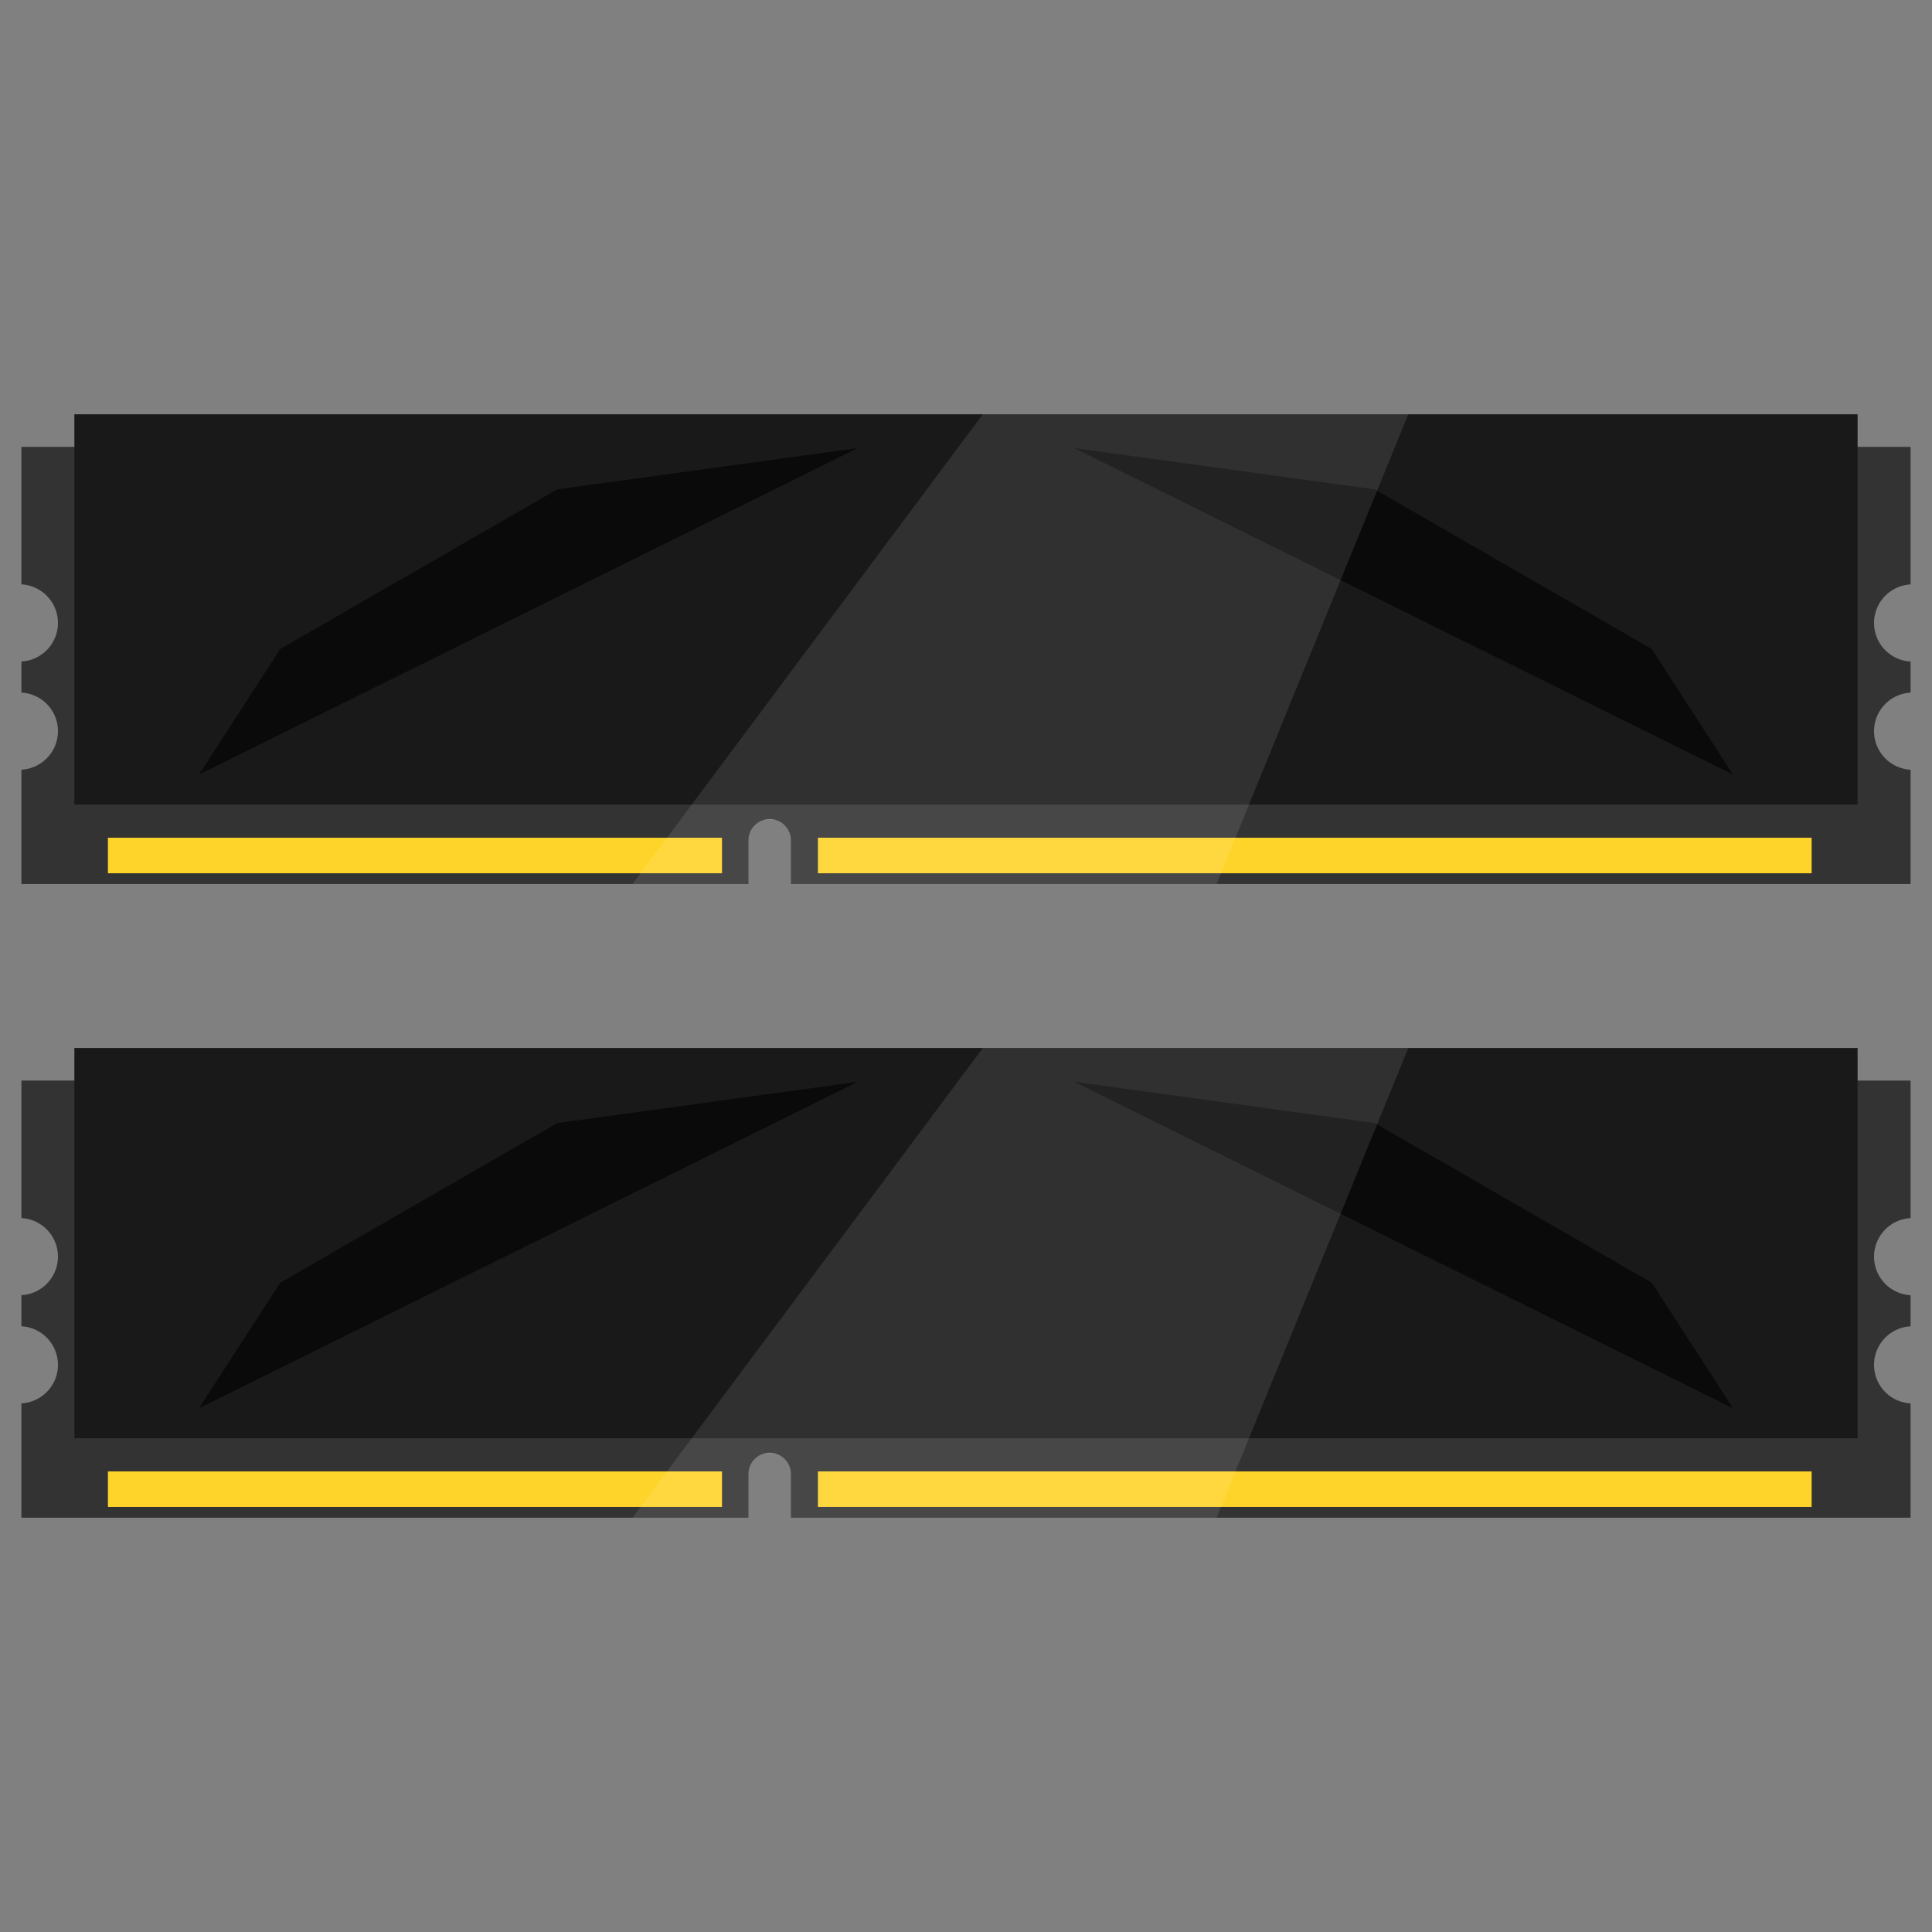 <?xml version="1.0" encoding="UTF-8" standalone="no"?>
<!-- Created with Inkscape (http://www.inkscape.org/) -->

<svg
   xmlns:dc="http://purl.org/dc/elements/1.1/"
   xmlns:cc="http://creativecommons.org/ns#"
   xmlns:rdf="http://www.w3.org/1999/02/22-rdf-syntax-ns#"
   xmlns:svg="http://www.w3.org/2000/svg"
   xmlns="http://www.w3.org/2000/svg"
   xmlns:sodipodi="http://sodipodi.sourceforge.net/DTD/sodipodi-0.dtd"
   xmlns:inkscape="http://www.inkscape.org/namespaces/inkscape"
   width="500"
   height="500"
   viewBox="0 0 132.292 132.292"
   version="1.1"
   id="svg8"
   inkscape:version="0.92.2 (5c3e80d, 2017-08-06)"
   sodipodi:docname="ram-e.svg">
  <rect x="0" y="0" width="132.292" height="132.292" fill="#808080" stroke="none"/>
  <defs
     id="defs2" />
  <sodipodi:namedview
     id="base"
     pagecolor="#ffffff"
     bordercolor="#666666"
     borderopacity="1.0"
     inkscape:pageopacity="0.0"
     inkscape:pageshadow="2"
     inkscape:zoom="1"
     inkscape:cx="240.31042"
     inkscape:cy="294.45569"
     inkscape:document-units="mm"
     inkscape:current-layer="layer1"
     showgrid="false"
     units="px"
     inkscape:window-width="1920"
     inkscape:window-height="1017"
     inkscape:window-x="1912"
     inkscape:window-y="-8"
     inkscape:window-maximized="1"
     objecttolerance="2" />
  <g
     inkscape:label="Ebene 1"
     inkscape:groupmode="layer"
     id="layer1"
     transform="translate(0,-164.708)"
     style="opacity:1">
    <g
       id="g2054">
      <g
         id="g1940">
        <path
           style="opacity:1;fill:#333333;fill-opacity:1;stroke:none;stroke-width:0;stroke-linecap:butt;stroke-linejoin:round;stroke-miterlimit:4;stroke-dasharray:none;stroke-opacity:1"
           d="m 1.467,195.307 v 9.416 a 2.646,2.646 0 0 1 2.502,2.641 2.646,2.646 0 0 1 -2.502,2.639 v 2.129 a 2.646,2.646 0 0 1 2.502,2.641 2.646,2.646 0 0 1 -2.502,2.639 v 7.831 H 51.249 v -2.995 a 1.455,1.455 0 0 1 1.455,-1.455 1.455,1.455 0 0 1 1.455,1.455 v 2.995 h 76.666 v -7.828 a 2.646,2.646 0 0 1 -2.502,-2.641 2.646,2.646 0 0 1 2.502,-2.639 v -2.129 a 2.646,2.646 0 0 1 -2.502,-2.641 2.646,2.646 0 0 1 2.502,-2.639 v -9.418 z"
           id="rect815"
           inkscape:connector-curvature="0" />
        <g
           style="fill:#000000"
           id="g979"
           transform="translate(-0.529,-20.051)">
          <g
             style="fill:#000000"
             id="g955"
             transform="matrix(1.078,0,0,1.075,-3.819,-17.565)">
            <g
               style="fill:#000000"
               transform="translate(2.249,1.191)"
               id="g943">
              <rect
                 style="opacity:1;fill:#000000;fill-opacity:1;stroke:none;stroke-width:0;stroke-linecap:butt;stroke-linejoin:round;stroke-miterlimit:4;stroke-dasharray:none;stroke-opacity:1"
                 id="rect935"
                 width="10.054"
                 height="7.938"
                 x="7.673"
                 y="218.286" />
              <rect
                 y="218.286"
                 x="20.858"
                 height="7.938"
                 width="10.054"
                 id="rect937"
                 style="opacity:1;fill:#000000;fill-opacity:1;stroke:none;stroke-width:0;stroke-linecap:butt;stroke-linejoin:round;stroke-miterlimit:4;stroke-dasharray:none;stroke-opacity:1" />
              <rect
                 y="218.286"
                 x="34.043"
                 height="7.938"
                 width="10.054"
                 id="rect939"
                 style="opacity:1;fill:#000000;fill-opacity:1;stroke:none;stroke-width:0;stroke-linecap:butt;stroke-linejoin:round;stroke-miterlimit:4;stroke-dasharray:none;stroke-opacity:1" />
              <rect
                 y="218.286"
                 x="47.228"
                 height="7.938"
                 width="10.054"
                 id="rect941"
                 style="opacity:1;fill:#000000;fill-opacity:1;stroke:none;stroke-width:0;stroke-linecap:butt;stroke-linejoin:round;stroke-miterlimit:4;stroke-dasharray:none;stroke-opacity:1" />
            </g>
            <g
               style="fill:#000000"
               transform="translate(2.249,0.926)"
               id="g953">
              <rect
                 y="218.551"
                 x="67.998"
                 height="7.938"
                 width="10.054"
                 id="rect945"
                 style="opacity:1;fill:#000000;fill-opacity:1;stroke:none;stroke-width:0;stroke-linecap:butt;stroke-linejoin:round;stroke-miterlimit:4;stroke-dasharray:none;stroke-opacity:1" />
              <rect
                 style="opacity:1;fill:#000000;fill-opacity:1;stroke:none;stroke-width:0;stroke-linecap:butt;stroke-linejoin:round;stroke-miterlimit:4;stroke-dasharray:none;stroke-opacity:1"
                 id="rect947"
                 width="10.054"
                 height="7.938"
                 x="81.183"
                 y="218.551" />
              <rect
                 style="opacity:1;fill:#000000;fill-opacity:1;stroke:none;stroke-width:0;stroke-linecap:butt;stroke-linejoin:round;stroke-miterlimit:4;stroke-dasharray:none;stroke-opacity:1"
                 id="rect949"
                 width="10.054"
                 height="7.938"
                 x="94.368"
                 y="218.551" />
              <rect
                 style="opacity:1;fill:#000000;fill-opacity:1;stroke:none;stroke-width:0;stroke-linecap:butt;stroke-linejoin:round;stroke-miterlimit:4;stroke-dasharray:none;stroke-opacity:1"
                 id="rect951"
                 width="10.054"
                 height="7.938"
                 x="107.553"
                 y="218.551" />
            </g>
          </g>
          <g
             style="fill:#000000"
             transform="matrix(1.078,0,0,1.075,-3.819,-6.041)"
             id="g977">
            <g
               style="fill:#000000"
               id="g965"
               transform="translate(2.249,1.191)">
              <rect
                 y="218.286"
                 x="7.673"
                 height="7.938"
                 width="10.054"
                 id="rect957"
                 style="opacity:1;fill:#000000;fill-opacity:1;stroke:none;stroke-width:0;stroke-linecap:butt;stroke-linejoin:round;stroke-miterlimit:4;stroke-dasharray:none;stroke-opacity:1" />
              <rect
                 style="opacity:1;fill:#000000;fill-opacity:1;stroke:none;stroke-width:0;stroke-linecap:butt;stroke-linejoin:round;stroke-miterlimit:4;stroke-dasharray:none;stroke-opacity:1"
                 id="rect959"
                 width="10.054"
                 height="7.938"
                 x="20.858"
                 y="218.286" />
              <rect
                 style="opacity:1;fill:#000000;fill-opacity:1;stroke:none;stroke-width:0;stroke-linecap:butt;stroke-linejoin:round;stroke-miterlimit:4;stroke-dasharray:none;stroke-opacity:1"
                 id="rect961"
                 width="10.054"
                 height="7.938"
                 x="34.043"
                 y="218.286" />
              <rect
                 style="opacity:1;fill:#000000;fill-opacity:1;stroke:none;stroke-width:0;stroke-linecap:butt;stroke-linejoin:round;stroke-miterlimit:4;stroke-dasharray:none;stroke-opacity:1"
                 id="rect963"
                 width="10.054"
                 height="7.938"
                 x="47.228"
                 y="218.286" />
            </g>
            <g
               style="fill:#000000"
               id="g975"
               transform="translate(2.249,0.926)">
              <rect
                 style="opacity:1;fill:#000000;fill-opacity:1;stroke:none;stroke-width:0;stroke-linecap:butt;stroke-linejoin:round;stroke-miterlimit:4;stroke-dasharray:none;stroke-opacity:1"
                 id="rect967"
                 width="10.054"
                 height="7.938"
                 x="67.998"
                 y="218.551" />
              <rect
                 y="218.551"
                 x="81.183"
                 height="7.938"
                 width="10.054"
                 id="rect969"
                 style="opacity:1;fill:#000000;fill-opacity:1;stroke:none;stroke-width:0;stroke-linecap:butt;stroke-linejoin:round;stroke-miterlimit:4;stroke-dasharray:none;stroke-opacity:1" />
              <rect
                 y="218.551"
                 x="94.368"
                 height="7.938"
                 width="10.054"
                 id="rect971"
                 style="opacity:1;fill:#000000;fill-opacity:1;stroke:none;stroke-width:0;stroke-linecap:butt;stroke-linejoin:round;stroke-miterlimit:4;stroke-dasharray:none;stroke-opacity:1" />
              <rect
                 y="218.551"
                 x="107.553"
                 height="7.938"
                 width="10.054"
                 id="rect973"
                 style="opacity:1;fill:#000000;fill-opacity:1;stroke:none;stroke-width:0;stroke-linecap:butt;stroke-linejoin:round;stroke-miterlimit:4;stroke-dasharray:none;stroke-opacity:1" />
            </g>
          </g>
        </g>
        <g
           id="g933"
           style="fill:#1a1a1a"
           transform="translate(9.9208332e-7,-20.58)">
          <g
             transform="matrix(1.078,0,0,1.075,-3.819,-17.565)"
             id="g887"
             style="fill:#1a1a1a">
            <g
               id="g869"
               transform="translate(2.249,1.191)"
               style="fill:#1a1a1a">
              <rect
                 y="218.286"
                 x="7.673"
                 height="7.938"
                 width="10.054"
                 id="rect849"
                 style="opacity:1;fill:#1a1a1a;fill-opacity:1;stroke:none;stroke-width:0;stroke-linecap:butt;stroke-linejoin:round;stroke-miterlimit:4;stroke-dasharray:none;stroke-opacity:1" />
              <rect
                 style="opacity:1;fill:#1a1a1a;fill-opacity:1;stroke:none;stroke-width:0;stroke-linecap:butt;stroke-linejoin:round;stroke-miterlimit:4;stroke-dasharray:none;stroke-opacity:1"
                 id="rect851"
                 width="10.054"
                 height="7.938"
                 x="20.858"
                 y="218.286" />
              <rect
                 style="opacity:1;fill:#1a1a1a;fill-opacity:1;stroke:none;stroke-width:0;stroke-linecap:butt;stroke-linejoin:round;stroke-miterlimit:4;stroke-dasharray:none;stroke-opacity:1"
                 id="rect853"
                 width="10.054"
                 height="7.938"
                 x="34.043"
                 y="218.286" />
              <rect
                 style="opacity:1;fill:#1a1a1a;fill-opacity:1;stroke:none;stroke-width:0;stroke-linecap:butt;stroke-linejoin:round;stroke-miterlimit:4;stroke-dasharray:none;stroke-opacity:1"
                 id="rect855"
                 width="10.054"
                 height="7.938"
                 x="47.228"
                 y="218.286" />
            </g>
            <g
               id="g875"
               transform="translate(2.249,0.926)"
               style="fill:#1a1a1a">
              <rect
                 style="opacity:1;fill:#1a1a1a;fill-opacity:1;stroke:none;stroke-width:0;stroke-linecap:butt;stroke-linejoin:round;stroke-miterlimit:4;stroke-dasharray:none;stroke-opacity:1"
                 id="rect857"
                 width="10.054"
                 height="7.938"
                 x="67.998"
                 y="218.551" />
              <rect
                 y="218.551"
                 x="81.183"
                 height="7.938"
                 width="10.054"
                 id="rect859"
                 style="opacity:1;fill:#1a1a1a;fill-opacity:1;stroke:none;stroke-width:0;stroke-linecap:butt;stroke-linejoin:round;stroke-miterlimit:4;stroke-dasharray:none;stroke-opacity:1" />
              <rect
                 y="218.551"
                 x="94.368"
                 height="7.938"
                 width="10.054"
                 id="rect861"
                 style="opacity:1;fill:#1a1a1a;fill-opacity:1;stroke:none;stroke-width:0;stroke-linecap:butt;stroke-linejoin:round;stroke-miterlimit:4;stroke-dasharray:none;stroke-opacity:1" />
              <rect
                 y="218.551"
                 x="107.553"
                 height="7.938"
                 width="10.054"
                 id="rect863"
                 style="opacity:1;fill:#1a1a1a;fill-opacity:1;stroke:none;stroke-width:0;stroke-linecap:butt;stroke-linejoin:round;stroke-miterlimit:4;stroke-dasharray:none;stroke-opacity:1" />
            </g>
          </g>
          <g
             id="g909"
             transform="matrix(1.078,0,0,1.075,-3.819,-6.041)"
             style="fill:#1a1a1a">
            <g
               transform="translate(2.249,1.191)"
               id="g897"
               style="fill:#1a1a1a">
              <rect
                 style="opacity:1;fill:#1a1a1a;fill-opacity:1;stroke:none;stroke-width:0;stroke-linecap:butt;stroke-linejoin:round;stroke-miterlimit:4;stroke-dasharray:none;stroke-opacity:1"
                 id="rect889"
                 width="10.054"
                 height="7.938"
                 x="7.673"
                 y="218.286" />
              <rect
                 y="218.286"
                 x="20.858"
                 height="7.938"
                 width="10.054"
                 id="rect891"
                 style="opacity:1;fill:#1a1a1a;fill-opacity:1;stroke:none;stroke-width:0;stroke-linecap:butt;stroke-linejoin:round;stroke-miterlimit:4;stroke-dasharray:none;stroke-opacity:1" />
              <rect
                 y="218.286"
                 x="34.043"
                 height="7.938"
                 width="10.054"
                 id="rect893"
                 style="opacity:1;fill:#1a1a1a;fill-opacity:1;stroke:none;stroke-width:0;stroke-linecap:butt;stroke-linejoin:round;stroke-miterlimit:4;stroke-dasharray:none;stroke-opacity:1" />
              <rect
                 y="218.286"
                 x="47.228"
                 height="7.938"
                 width="10.054"
                 id="rect895"
                 style="opacity:1;fill:#1a1a1a;fill-opacity:1;stroke:none;stroke-width:0;stroke-linecap:butt;stroke-linejoin:round;stroke-miterlimit:4;stroke-dasharray:none;stroke-opacity:1" />
            </g>
            <g
               transform="translate(2.249,0.926)"
               id="g907"
               style="fill:#1a1a1a">
              <rect
                 y="218.551"
                 x="67.998"
                 height="7.938"
                 width="10.054"
                 id="rect899"
                 style="opacity:1;fill:#1a1a1a;fill-opacity:1;stroke:none;stroke-width:0;stroke-linecap:butt;stroke-linejoin:round;stroke-miterlimit:4;stroke-dasharray:none;stroke-opacity:1" />
              <rect
                 style="opacity:1;fill:#1a1a1a;fill-opacity:1;stroke:none;stroke-width:0;stroke-linecap:butt;stroke-linejoin:round;stroke-miterlimit:4;stroke-dasharray:none;stroke-opacity:1"
                 id="rect901"
                 width="10.054"
                 height="7.938"
                 x="81.183"
                 y="218.551" />
              <rect
                 style="opacity:1;fill:#1a1a1a;fill-opacity:1;stroke:none;stroke-width:0;stroke-linecap:butt;stroke-linejoin:round;stroke-miterlimit:4;stroke-dasharray:none;stroke-opacity:1"
                 id="rect903"
                 width="10.054"
                 height="7.938"
                 x="94.368"
                 y="218.551" />
              <rect
                 style="opacity:1;fill:#1a1a1a;fill-opacity:1;stroke:none;stroke-width:0;stroke-linecap:butt;stroke-linejoin:round;stroke-miterlimit:4;stroke-dasharray:none;stroke-opacity:1"
                 id="rect905"
                 width="10.054"
                 height="7.938"
                 x="107.553"
                 y="218.551" />
            </g>
          </g>
        </g>
        <g
           id="g1010"
           transform="translate(9.9208332e-7,-20.58)">
          <rect
             y="242.651"
             x="7.39"
             height="2.432"
             width="42.048"
             id="rect981"
             style="opacity:1;fill:#ffd42a;fill-opacity:1;stroke:none;stroke-width:0;stroke-linecap:butt;stroke-linejoin:round;stroke-miterlimit:4;stroke-dasharray:none;stroke-opacity:1" />
          <rect
             style="opacity:1;fill:#ffd42a;fill-opacity:1;stroke:none;stroke-width:0;stroke-linecap:butt;stroke-linejoin:round;stroke-miterlimit:4;stroke-dasharray:none;stroke-opacity:1"
             id="rect983"
             width="68.043"
             height="2.432"
             x="56.007"
             y="242.651" />
        </g>
        <rect
           style="opacity:1;fill:#191919;fill-opacity:1;stroke:none;stroke-width:0;stroke-linecap:butt;stroke-linejoin:round;stroke-miterlimit:4;stroke-dasharray:none;stroke-opacity:1"
           id="rect990"
           width="122.105"
           height="26.723"
           x="5.093"
           y="193.076" />
        <g
           id="g998"
           transform="translate(3.239,-24.285)"
           style="opacity:0.592;fill:#000000">
          <path
             inkscape:connector-curvature="0"
             id="path992"
             d="m 34.915,222.502 -18.972,10.932 -5.556,8.599 45.111,-22.357 z"
             style="fill:#000000;stroke:none;stroke-width:0.265px;stroke-linecap:butt;stroke-linejoin:miter;stroke-opacity:1" />
          <path
             style="fill:#000000;stroke:none;stroke-width:0.265px;stroke-linecap:butt;stroke-linejoin:miter;stroke-opacity:1"
             d="m 90.899,222.502 18.972,10.932 5.556,8.599 -45.111,-22.357 z"
             id="path994"
             inkscape:connector-curvature="0" />
        </g>
        <path
           style="opacity:0.1;fill:#ffffff;fill-opacity:1;stroke:none;stroke-width:0;stroke-linecap:butt;stroke-linejoin:round;stroke-miterlimit:4;stroke-dasharray:none;stroke-opacity:1"
           d="m 67.298,193.076 -23.988,32.165 h 7.939 v -2.995 a 1.455,1.455 0 0 1 1.025,-1.389 h 0.864 a 1.455,1.455 0 0 1 1.021,1.389 v 2.995 h 29.143 l 13.129,-32.165 z"
           id="path1000"
           inkscape:connector-curvature="0" />
      </g>
      <g
         id="g1883">
        <path
           inkscape:connector-curvature="0"
           id="path924"
           d="m 1.467,238.698 v 9.416 a 2.646,2.646 0 0 1 2.502,2.641 2.646,2.646 0 0 1 -2.502,2.639 v 2.129 a 2.646,2.646 0 0 1 2.502,2.641 2.646,2.646 0 0 1 -2.502,2.639 v 7.831 H 51.249 v -2.995 a 1.455,1.455 0 0 1 1.455,-1.455 1.455,1.455 0 0 1 1.455,1.455 v 2.995 h 76.666 v -7.828 a 2.646,2.646 0 0 1 -2.502,-2.641 2.646,2.646 0 0 1 2.502,-2.639 v -2.129 a 2.646,2.646 0 0 1 -2.502,-2.641 2.646,2.646 0 0 1 2.502,-2.639 v -9.418 z"
           style="opacity:1;fill:#333333;fill-opacity:1;stroke:none;stroke-width:0;stroke-linecap:butt;stroke-linejoin:round;stroke-miterlimit:4;stroke-dasharray:none;stroke-opacity:1" />
        <g
           transform="translate(-0.529,23.34)"
           id="g970"
           style="fill:#000000">
          <g
             transform="matrix(1.078,0,0,1.075,-3.819,-17.565)"
             id="g946"
             style="fill:#000000">
            <g
               id="g934"
               transform="translate(2.249,1.191)"
               style="fill:#000000">
              <rect
                 y="218.286"
                 x="7.673"
                 height="7.938"
                 width="10.054"
                 id="rect926"
                 style="opacity:1;fill:#000000;fill-opacity:1;stroke:none;stroke-width:0;stroke-linecap:butt;stroke-linejoin:round;stroke-miterlimit:4;stroke-dasharray:none;stroke-opacity:1" />
              <rect
                 style="opacity:1;fill:#000000;fill-opacity:1;stroke:none;stroke-width:0;stroke-linecap:butt;stroke-linejoin:round;stroke-miterlimit:4;stroke-dasharray:none;stroke-opacity:1"
                 id="rect928"
                 width="10.054"
                 height="7.938"
                 x="20.858"
                 y="218.286" />
              <rect
                 style="opacity:1;fill:#000000;fill-opacity:1;stroke:none;stroke-width:0;stroke-linecap:butt;stroke-linejoin:round;stroke-miterlimit:4;stroke-dasharray:none;stroke-opacity:1"
                 id="rect930"
                 width="10.054"
                 height="7.938"
                 x="34.043"
                 y="218.286" />
              <rect
                 style="opacity:1;fill:#000000;fill-opacity:1;stroke:none;stroke-width:0;stroke-linecap:butt;stroke-linejoin:round;stroke-miterlimit:4;stroke-dasharray:none;stroke-opacity:1"
                 id="rect932"
                 width="10.054"
                 height="7.938"
                 x="47.228"
                 y="218.286" />
            </g>
            <g
               id="g944"
               transform="translate(2.249,0.926)"
               style="fill:#000000">
              <rect
                 style="opacity:1;fill:#000000;fill-opacity:1;stroke:none;stroke-width:0;stroke-linecap:butt;stroke-linejoin:round;stroke-miterlimit:4;stroke-dasharray:none;stroke-opacity:1"
                 id="rect936"
                 width="10.054"
                 height="7.938"
                 x="67.998"
                 y="218.551" />
              <rect
                 y="218.551"
                 x="81.183"
                 height="7.938"
                 width="10.054"
                 id="rect938"
                 style="opacity:1;fill:#000000;fill-opacity:1;stroke:none;stroke-width:0;stroke-linecap:butt;stroke-linejoin:round;stroke-miterlimit:4;stroke-dasharray:none;stroke-opacity:1" />
              <rect
                 y="218.551"
                 x="94.368"
                 height="7.938"
                 width="10.054"
                 id="rect940"
                 style="opacity:1;fill:#000000;fill-opacity:1;stroke:none;stroke-width:0;stroke-linecap:butt;stroke-linejoin:round;stroke-miterlimit:4;stroke-dasharray:none;stroke-opacity:1" />
              <rect
                 y="218.551"
                 x="107.553"
                 height="7.938"
                 width="10.054"
                 id="rect942"
                 style="opacity:1;fill:#000000;fill-opacity:1;stroke:none;stroke-width:0;stroke-linecap:butt;stroke-linejoin:round;stroke-miterlimit:4;stroke-dasharray:none;stroke-opacity:1" />
            </g>
          </g>
          <g
             id="g968"
             transform="matrix(1.078,0,0,1.075,-3.819,-6.041)"
             style="fill:#000000">
            <g
               transform="translate(2.249,1.191)"
               id="g956"
               style="fill:#000000">
              <rect
                 style="opacity:1;fill:#000000;fill-opacity:1;stroke:none;stroke-width:0;stroke-linecap:butt;stroke-linejoin:round;stroke-miterlimit:4;stroke-dasharray:none;stroke-opacity:1"
                 id="rect948"
                 width="10.054"
                 height="7.938"
                 x="7.673"
                 y="218.286" />
              <rect
                 y="218.286"
                 x="20.858"
                 height="7.938"
                 width="10.054"
                 id="rect950"
                 style="opacity:1;fill:#000000;fill-opacity:1;stroke:none;stroke-width:0;stroke-linecap:butt;stroke-linejoin:round;stroke-miterlimit:4;stroke-dasharray:none;stroke-opacity:1" />
              <rect
                 y="218.286"
                 x="34.043"
                 height="7.938"
                 width="10.054"
                 id="rect952"
                 style="opacity:1;fill:#000000;fill-opacity:1;stroke:none;stroke-width:0;stroke-linecap:butt;stroke-linejoin:round;stroke-miterlimit:4;stroke-dasharray:none;stroke-opacity:1" />
              <rect
                 y="218.286"
                 x="47.228"
                 height="7.938"
                 width="10.054"
                 id="rect954"
                 style="opacity:1;fill:#000000;fill-opacity:1;stroke:none;stroke-width:0;stroke-linecap:butt;stroke-linejoin:round;stroke-miterlimit:4;stroke-dasharray:none;stroke-opacity:1" />
            </g>
            <g
               transform="translate(2.249,0.926)"
               id="g966"
               style="fill:#000000">
              <rect
                 y="218.551"
                 x="67.998"
                 height="7.938"
                 width="10.054"
                 id="rect958"
                 style="opacity:1;fill:#000000;fill-opacity:1;stroke:none;stroke-width:0;stroke-linecap:butt;stroke-linejoin:round;stroke-miterlimit:4;stroke-dasharray:none;stroke-opacity:1" />
              <rect
                 style="opacity:1;fill:#000000;fill-opacity:1;stroke:none;stroke-width:0;stroke-linecap:butt;stroke-linejoin:round;stroke-miterlimit:4;stroke-dasharray:none;stroke-opacity:1"
                 id="rect960"
                 width="10.054"
                 height="7.938"
                 x="81.183"
                 y="218.551" />
              <rect
                 style="opacity:1;fill:#000000;fill-opacity:1;stroke:none;stroke-width:0;stroke-linecap:butt;stroke-linejoin:round;stroke-miterlimit:4;stroke-dasharray:none;stroke-opacity:1"
                 id="rect962"
                 width="10.054"
                 height="7.938"
                 x="94.368"
                 y="218.551" />
              <rect
                 style="opacity:1;fill:#000000;fill-opacity:1;stroke:none;stroke-width:0;stroke-linecap:butt;stroke-linejoin:round;stroke-miterlimit:4;stroke-dasharray:none;stroke-opacity:1"
                 id="rect964"
                 width="10.054"
                 height="7.938"
                 x="107.553"
                 y="218.551" />
            </g>
          </g>
        </g>
        <g
           style="fill:#1a1a1a"
           id="g1016"
           transform="translate(9.9208332e-7,22.811)">
          <g
             style="fill:#1a1a1a"
             id="g992"
             transform="matrix(1.078,0,0,1.075,-3.819,-17.565)">
            <g
               style="fill:#1a1a1a"
               transform="translate(2.249,1.191)"
               id="g980">
              <rect
                 style="opacity:1;fill:#1a1a1a;fill-opacity:1;stroke:none;stroke-width:0;stroke-linecap:butt;stroke-linejoin:round;stroke-miterlimit:4;stroke-dasharray:none;stroke-opacity:1"
                 id="rect972"
                 width="10.054"
                 height="7.938"
                 x="7.673"
                 y="218.286" />
              <rect
                 y="218.286"
                 x="20.858"
                 height="7.938"
                 width="10.054"
                 id="rect974"
                 style="opacity:1;fill:#1a1a1a;fill-opacity:1;stroke:none;stroke-width:0;stroke-linecap:butt;stroke-linejoin:round;stroke-miterlimit:4;stroke-dasharray:none;stroke-opacity:1" />
              <rect
                 y="218.286"
                 x="34.043"
                 height="7.938"
                 width="10.054"
                 id="rect976"
                 style="opacity:1;fill:#1a1a1a;fill-opacity:1;stroke:none;stroke-width:0;stroke-linecap:butt;stroke-linejoin:round;stroke-miterlimit:4;stroke-dasharray:none;stroke-opacity:1" />
              <rect
                 y="218.286"
                 x="47.228"
                 height="7.938"
                 width="10.054"
                 id="rect978"
                 style="opacity:1;fill:#1a1a1a;fill-opacity:1;stroke:none;stroke-width:0;stroke-linecap:butt;stroke-linejoin:round;stroke-miterlimit:4;stroke-dasharray:none;stroke-opacity:1" />
            </g>
            <g
               style="fill:#1a1a1a"
               transform="translate(2.249,0.926)"
               id="g990">
              <rect
                 y="218.551"
                 x="67.998"
                 height="7.938"
                 width="10.054"
                 id="rect982"
                 style="opacity:1;fill:#1a1a1a;fill-opacity:1;stroke:none;stroke-width:0;stroke-linecap:butt;stroke-linejoin:round;stroke-miterlimit:4;stroke-dasharray:none;stroke-opacity:1" />
              <rect
                 style="opacity:1;fill:#1a1a1a;fill-opacity:1;stroke:none;stroke-width:0;stroke-linecap:butt;stroke-linejoin:round;stroke-miterlimit:4;stroke-dasharray:none;stroke-opacity:1"
                 id="rect984"
                 width="10.054"
                 height="7.938"
                 x="81.183"
                 y="218.551" />
              <rect
                 style="opacity:1;fill:#1a1a1a;fill-opacity:1;stroke:none;stroke-width:0;stroke-linecap:butt;stroke-linejoin:round;stroke-miterlimit:4;stroke-dasharray:none;stroke-opacity:1"
                 id="rect986"
                 width="10.054"
                 height="7.938"
                 x="94.368"
                 y="218.551" />
              <rect
                 style="opacity:1;fill:#1a1a1a;fill-opacity:1;stroke:none;stroke-width:0;stroke-linecap:butt;stroke-linejoin:round;stroke-miterlimit:4;stroke-dasharray:none;stroke-opacity:1"
                 id="rect988"
                 width="10.054"
                 height="7.938"
                 x="107.553"
                 y="218.551" />
            </g>
          </g>
          <g
             style="fill:#1a1a1a"
             transform="matrix(1.078,0,0,1.075,-3.819,-6.041)"
             id="g1014">
            <g
               style="fill:#1a1a1a"
               id="g1002"
               transform="translate(2.249,1.191)">
              <rect
                 y="218.286"
                 x="7.673"
                 height="7.938"
                 width="10.054"
                 id="rect994"
                 style="opacity:1;fill:#1a1a1a;fill-opacity:1;stroke:none;stroke-width:0;stroke-linecap:butt;stroke-linejoin:round;stroke-miterlimit:4;stroke-dasharray:none;stroke-opacity:1" />
              <rect
                 style="opacity:1;fill:#1a1a1a;fill-opacity:1;stroke:none;stroke-width:0;stroke-linecap:butt;stroke-linejoin:round;stroke-miterlimit:4;stroke-dasharray:none;stroke-opacity:1"
                 id="rect996"
                 width="10.054"
                 height="7.938"
                 x="20.858"
                 y="218.286" />
              <rect
                 style="opacity:1;fill:#1a1a1a;fill-opacity:1;stroke:none;stroke-width:0;stroke-linecap:butt;stroke-linejoin:round;stroke-miterlimit:4;stroke-dasharray:none;stroke-opacity:1"
                 id="rect998"
                 width="10.054"
                 height="7.938"
                 x="34.043"
                 y="218.286" />
              <rect
                 style="opacity:1;fill:#1a1a1a;fill-opacity:1;stroke:none;stroke-width:0;stroke-linecap:butt;stroke-linejoin:round;stroke-miterlimit:4;stroke-dasharray:none;stroke-opacity:1"
                 id="rect1000"
                 width="10.054"
                 height="7.938"
                 x="47.228"
                 y="218.286" />
            </g>
            <g
               style="fill:#1a1a1a"
               id="g1012"
               transform="translate(2.249,0.926)">
              <rect
                 style="opacity:1;fill:#1a1a1a;fill-opacity:1;stroke:none;stroke-width:0;stroke-linecap:butt;stroke-linejoin:round;stroke-miterlimit:4;stroke-dasharray:none;stroke-opacity:1"
                 id="rect1004"
                 width="10.054"
                 height="7.938"
                 x="67.998"
                 y="218.551" />
              <rect
                 y="218.551"
                 x="81.183"
                 height="7.938"
                 width="10.054"
                 id="rect1006"
                 style="opacity:1;fill:#1a1a1a;fill-opacity:1;stroke:none;stroke-width:0;stroke-linecap:butt;stroke-linejoin:round;stroke-miterlimit:4;stroke-dasharray:none;stroke-opacity:1" />
              <rect
                 y="218.551"
                 x="94.368"
                 height="7.938"
                 width="10.054"
                 id="rect1008"
                 style="opacity:1;fill:#1a1a1a;fill-opacity:1;stroke:none;stroke-width:0;stroke-linecap:butt;stroke-linejoin:round;stroke-miterlimit:4;stroke-dasharray:none;stroke-opacity:1" />
              <rect
                 y="218.551"
                 x="107.553"
                 height="7.938"
                 width="10.054"
                 id="rect1010"
                 style="opacity:1;fill:#1a1a1a;fill-opacity:1;stroke:none;stroke-width:0;stroke-linecap:butt;stroke-linejoin:round;stroke-miterlimit:4;stroke-dasharray:none;stroke-opacity:1" />
            </g>
          </g>
        </g>
        <g
           id="g1022"
           transform="translate(9.9208332e-7,22.811)">
          <rect
             style="opacity:1;fill:#ffd42a;fill-opacity:1;stroke:none;stroke-width:0;stroke-linecap:butt;stroke-linejoin:round;stroke-miterlimit:4;stroke-dasharray:none;stroke-opacity:1"
             id="rect1018"
             width="42.048"
             height="2.432"
             x="7.39"
             y="242.651" />
          <rect
             y="242.651"
             x="56.007"
             height="2.432"
             width="68.043"
             id="rect1020"
             style="opacity:1;fill:#ffd42a;fill-opacity:1;stroke:none;stroke-width:0;stroke-linecap:butt;stroke-linejoin:round;stroke-miterlimit:4;stroke-dasharray:none;stroke-opacity:1" />
        </g>
        <rect
           y="236.468"
           x="5.093"
           height="26.723"
           width="122.105"
           id="rect1024"
           style="opacity:1;fill:#191919;fill-opacity:1;stroke:none;stroke-width:0;stroke-linecap:butt;stroke-linejoin:round;stroke-miterlimit:4;stroke-dasharray:none;stroke-opacity:1" />
        <g
           style="opacity:0.592;fill:#000000"
           transform="translate(3.239,19.107)"
           id="g1030">
          <path
             style="fill:#000000;stroke:none;stroke-width:0.265px;stroke-linecap:butt;stroke-linejoin:miter;stroke-opacity:1"
             d="m 34.915,222.502 -18.972,10.932 -5.556,8.599 45.111,-22.357 z"
             id="path1026"
             inkscape:connector-curvature="0" />
          <path
             inkscape:connector-curvature="0"
             id="path1028"
             d="m 90.899,222.502 18.972,10.932 5.556,8.599 -45.111,-22.357 z"
             style="fill:#000000;stroke:none;stroke-width:0.265px;stroke-linecap:butt;stroke-linejoin:miter;stroke-opacity:1" />
        </g>
        <path
           inkscape:connector-curvature="0"
           id="path1032"
           d="m 67.298,236.468 -23.988,32.165 h 7.939 v -2.995 a 1.455,1.455 0 0 1 1.025,-1.389 h 0.864 a 1.455,1.455 0 0 1 1.021,1.389 v 2.995 h 29.143 l 13.129,-32.165 z"
           style="opacity:0.1;fill:#ffffff;fill-opacity:1;stroke:none;stroke-width:0;stroke-linecap:butt;stroke-linejoin:round;stroke-miterlimit:4;stroke-dasharray:none;stroke-opacity:1" />
      </g>
    </g>
  </g>
</svg>
